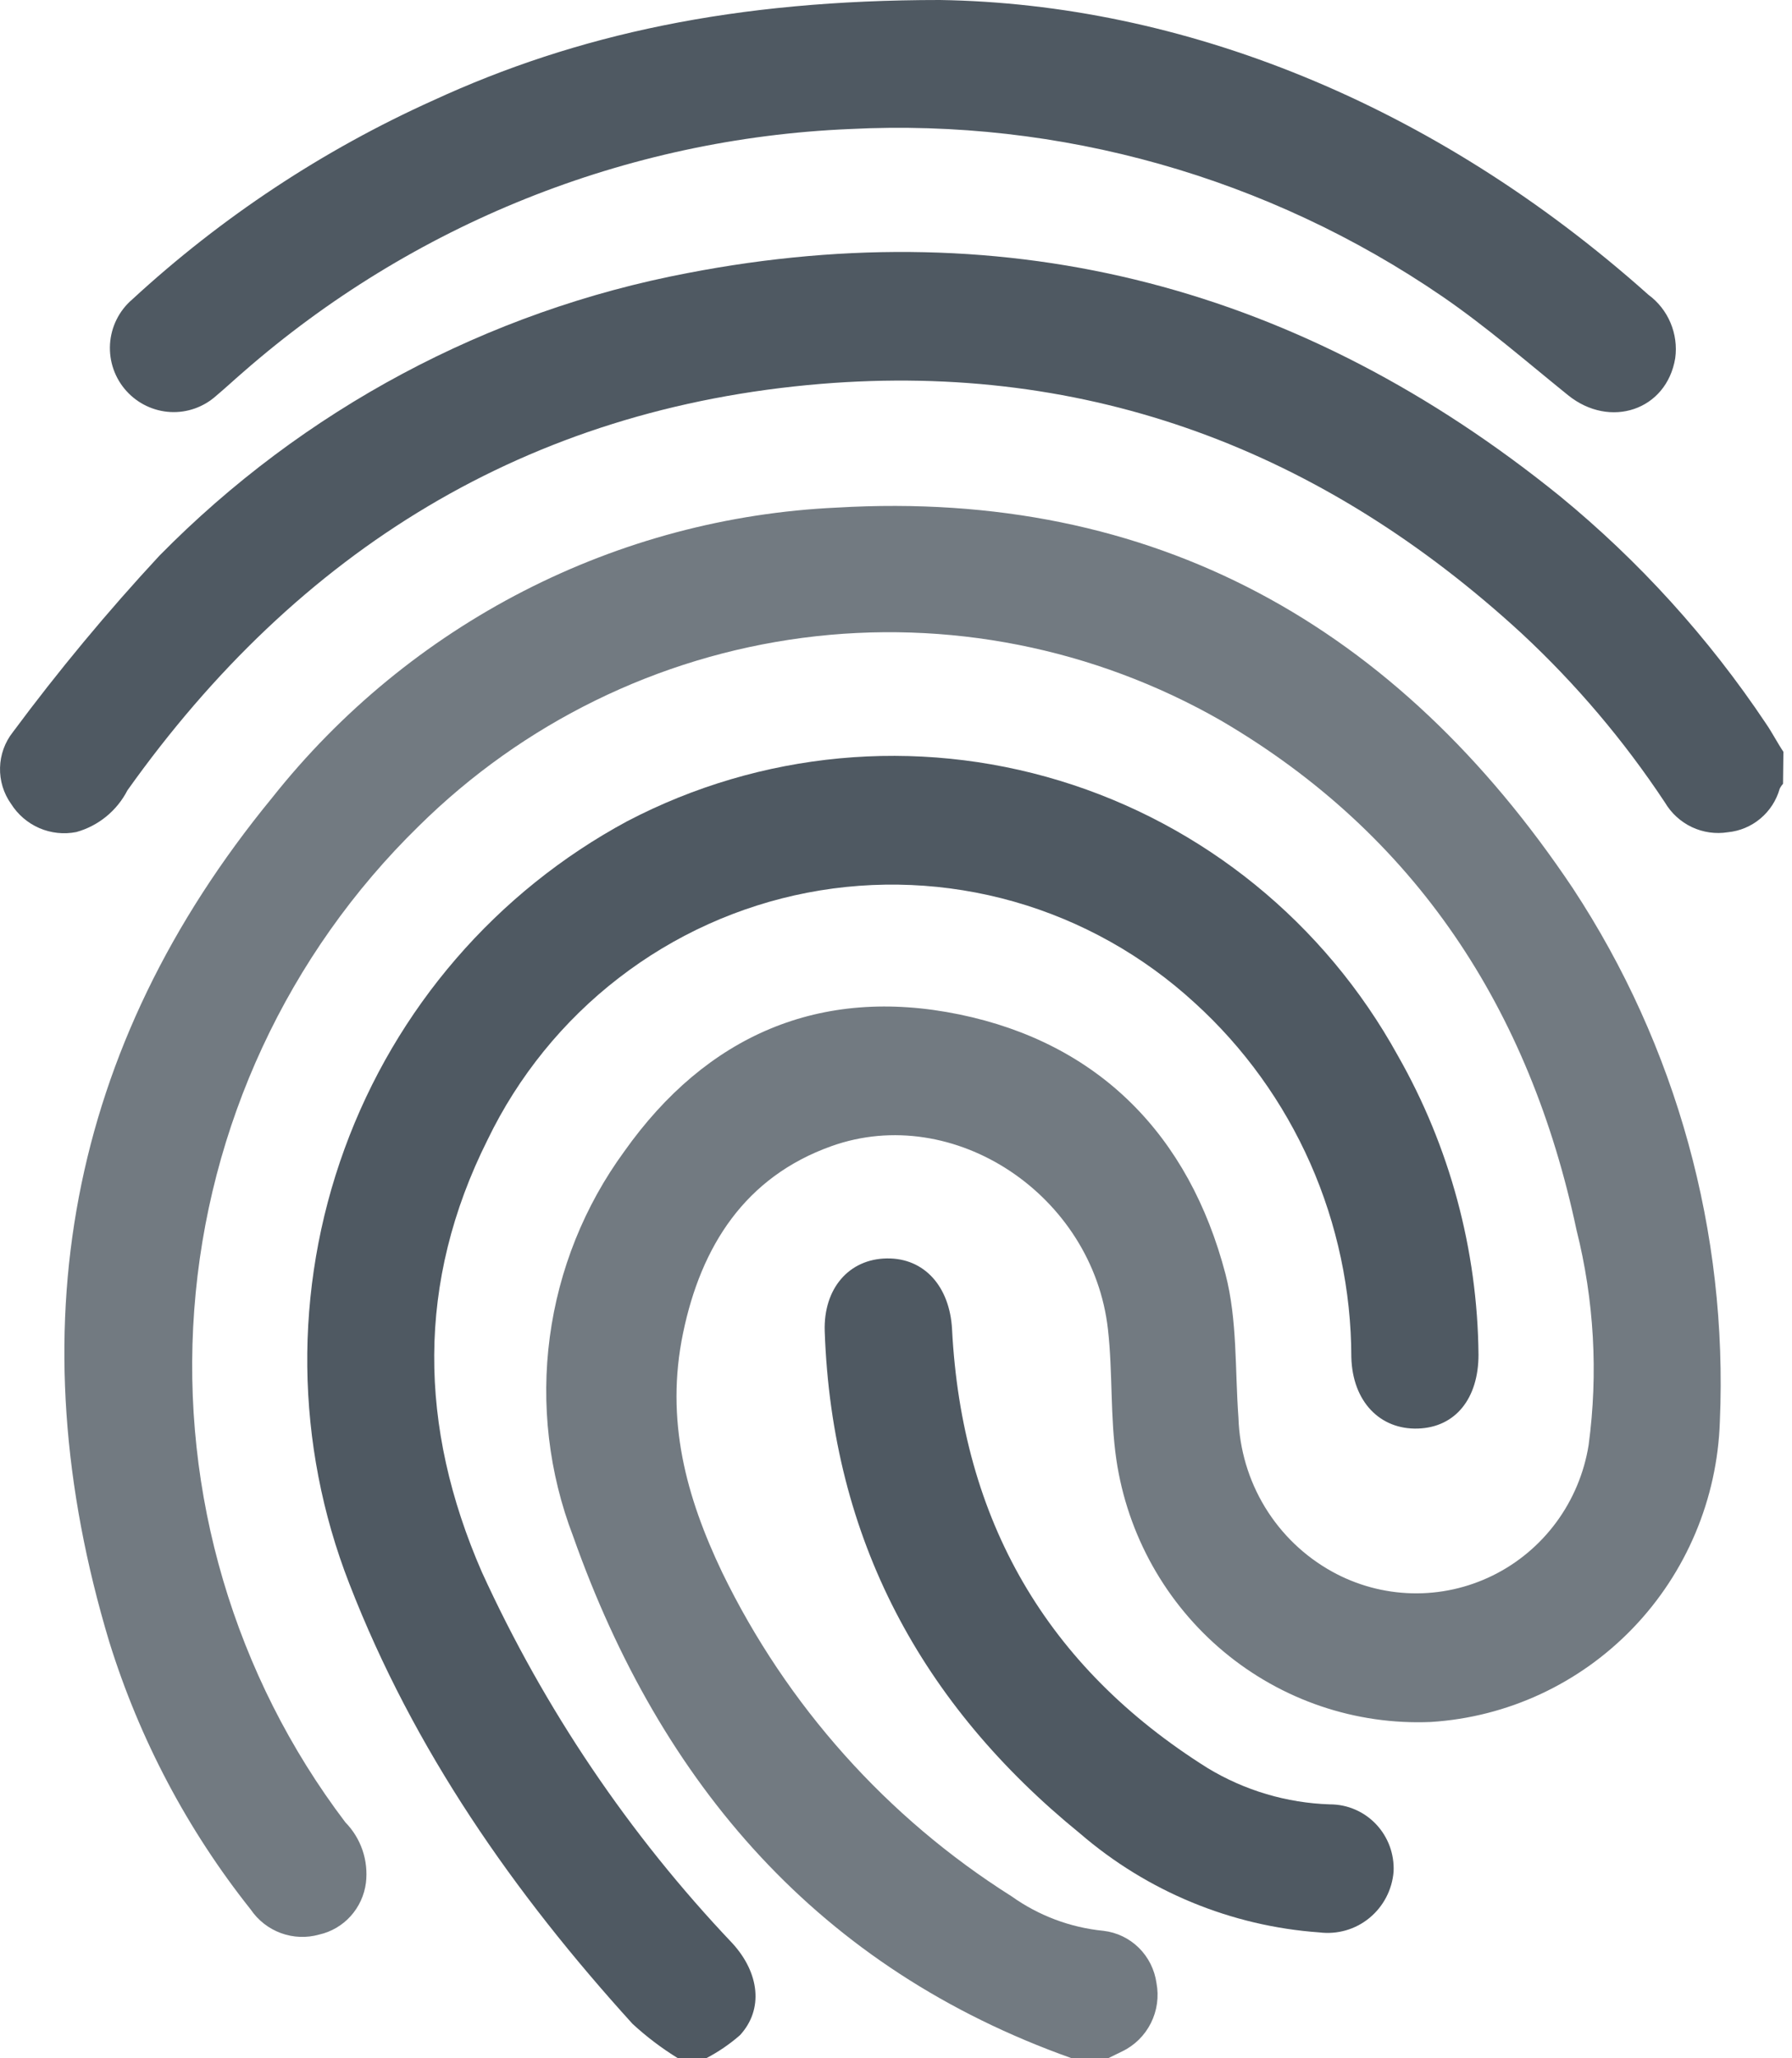 <svg width="54" height="62" viewBox="0 0 54 62" fill="none" xmlns="http://www.w3.org/2000/svg">
<path d="M32.296 62C24.686 59.298 19.916 53.757 17.27 46.275C16.539 44.368 16.297 42.305 16.567 40.278C16.837 38.251 17.61 36.326 18.814 34.681C21.284 31.194 24.709 29.694 28.907 30.557C33.104 31.42 35.833 34.187 36.93 38.383C37.289 39.764 37.213 41.258 37.319 42.704C37.349 43.658 37.625 44.588 38.12 45.401C38.616 46.215 39.313 46.883 40.142 47.341C40.881 47.75 41.707 47.974 42.549 47.994C43.392 48.015 44.226 47.83 44.984 47.457C45.741 47.084 46.398 46.533 46.901 45.849C47.403 45.166 47.736 44.371 47.871 43.532C48.163 41.365 48.038 39.163 47.505 37.044C46.096 30.402 42.666 25.14 36.794 21.706C32.97 19.517 28.544 18.642 24.184 19.214C19.824 19.787 15.767 21.775 12.624 24.879C8.672 28.736 6.261 33.925 5.853 39.46C5.444 44.994 7.065 50.487 10.408 54.894C10.64 55.131 10.816 55.417 10.924 55.733C11.031 56.048 11.066 56.384 11.027 56.715C10.979 57.089 10.818 57.44 10.566 57.719C10.314 57.998 9.983 58.192 9.618 58.274C9.239 58.381 8.836 58.366 8.466 58.23C8.096 58.095 7.777 57.846 7.554 57.518C5.648 55.122 4.203 52.386 3.292 49.454C0.48 40.109 2.025 31.551 8.203 24.027C10.261 21.432 12.843 19.311 15.778 17.804C18.713 16.297 21.933 15.44 25.222 15.29C34.79 14.731 42.111 18.861 47.393 26.753C50.519 31.501 52.072 37.128 51.826 42.823C51.749 45.154 50.814 47.373 49.204 49.045C47.594 50.718 45.425 51.725 43.119 51.87C40.852 51.967 38.628 51.213 36.878 49.754C35.128 48.295 33.974 46.233 33.64 43.966C33.451 42.675 33.534 41.347 33.387 40.044C32.933 35.997 28.741 33.205 25.051 34.526C22.451 35.455 21.125 37.538 20.583 40.157C20.04 42.776 20.677 45.091 21.762 47.365C23.709 51.374 26.729 54.753 30.48 57.12C31.299 57.704 32.253 58.063 33.251 58.161C33.652 58.207 34.027 58.387 34.316 58.671C34.605 58.956 34.792 59.329 34.849 59.733C34.927 60.143 34.868 60.567 34.681 60.94C34.494 61.313 34.191 61.612 33.817 61.792L33.392 62H32.296Z" fill="#727A81"/>
<path d="M20.43 62C19.942 61.7 19.484 61.353 19.062 60.965C15.484 57.024 12.472 52.721 10.526 47.704C8.888 43.505 8.836 38.844 10.381 34.609C11.925 30.373 14.959 26.86 18.903 24.736C22.924 22.635 27.597 22.197 31.932 23.516C36.267 24.835 39.922 27.806 42.124 31.801C43.686 34.542 44.523 37.643 44.553 40.806C44.553 42.121 43.863 42.996 42.725 43.032C41.587 43.067 40.756 42.222 40.721 40.883C40.718 38.87 40.296 36.88 39.484 35.042C38.671 33.204 37.486 31.558 36.005 30.212C34.448 28.781 32.582 27.736 30.555 27.159C28.529 26.583 26.397 26.491 24.329 26.89C22.261 27.29 20.314 28.17 18.642 29.462C16.969 30.753 15.617 32.42 14.694 34.33C12.542 38.627 12.613 42.978 14.517 47.347C16.403 51.476 18.957 55.26 22.075 58.542C22.888 59.435 23.012 60.53 22.299 61.304C21.988 61.576 21.645 61.81 21.279 62H20.43Z" fill="#4F5962"/>
<path d="M53.73 23.611C53.689 23.655 53.655 23.705 53.629 23.759C53.529 24.111 53.327 24.424 53.048 24.657C52.769 24.891 52.428 25.034 52.067 25.069C51.698 25.128 51.32 25.074 50.981 24.914C50.643 24.753 50.36 24.494 50.169 24.17C48.935 22.307 47.487 20.599 45.854 19.081C39.859 13.57 32.82 10.898 24.732 11.564C15.889 12.296 8.986 16.576 3.84 23.807C3.683 24.112 3.465 24.381 3.2 24.597C2.935 24.813 2.629 24.972 2.301 25.063C1.926 25.138 1.538 25.096 1.186 24.945C0.835 24.793 0.537 24.537 0.332 24.212C0.107 23.896 -0.009 23.514 0.001 23.125C0.01 22.737 0.145 22.361 0.385 22.057C1.761 20.203 3.237 18.426 4.806 16.736C9.136 12.338 14.687 9.37 20.723 8.225C30.497 6.338 39.251 8.678 46.998 14.939C49.392 16.9 51.486 19.208 53.211 21.789C53.4 22.063 53.565 22.385 53.741 22.646L53.73 23.611Z" fill="#4F5962"/>
<path d="M28.322 0C35.584 0.113 43.172 3.077 49.674 8.88C49.967 9.095 50.197 9.386 50.339 9.723C50.481 10.059 50.531 10.428 50.481 10.791C50.222 12.356 48.518 12.927 47.251 11.904C45.983 10.88 44.787 9.838 43.46 8.928C38.208 5.334 31.941 3.565 25.604 3.887C18.868 4.171 12.426 6.751 7.33 11.207C7.053 11.445 6.793 11.689 6.516 11.921C6.138 12.261 5.643 12.437 5.138 12.411C4.633 12.385 4.158 12.16 3.816 11.785C3.642 11.595 3.508 11.371 3.422 11.128C3.336 10.885 3.3 10.626 3.315 10.368C3.331 10.11 3.397 9.858 3.512 9.627C3.626 9.396 3.786 9.19 3.981 9.023C6.668 6.546 9.731 4.52 13.054 3.024C17.369 1.036 22.132 0 28.322 0Z" fill="#4F5962"/>
<path d="M39.76 58.209C37.103 58.021 34.576 56.978 32.55 55.233C27.776 51.352 25.07 46.364 24.852 40.103C24.81 38.812 25.583 37.925 26.721 37.907C27.858 37.889 28.619 38.758 28.689 40.038C28.984 45.793 31.537 50.215 36.388 53.257C37.505 53.934 38.776 54.311 40.078 54.352C40.338 54.352 40.595 54.404 40.834 54.508C41.073 54.611 41.289 54.762 41.468 54.952C41.647 55.141 41.786 55.366 41.877 55.612C41.967 55.858 42.007 56.119 41.994 56.381C41.972 56.652 41.896 56.914 41.77 57.154C41.644 57.394 41.472 57.605 41.263 57.776C41.055 57.947 40.814 58.073 40.556 58.147C40.297 58.221 40.027 58.242 39.76 58.209Z" fill="#4F5962"/>
</svg>
